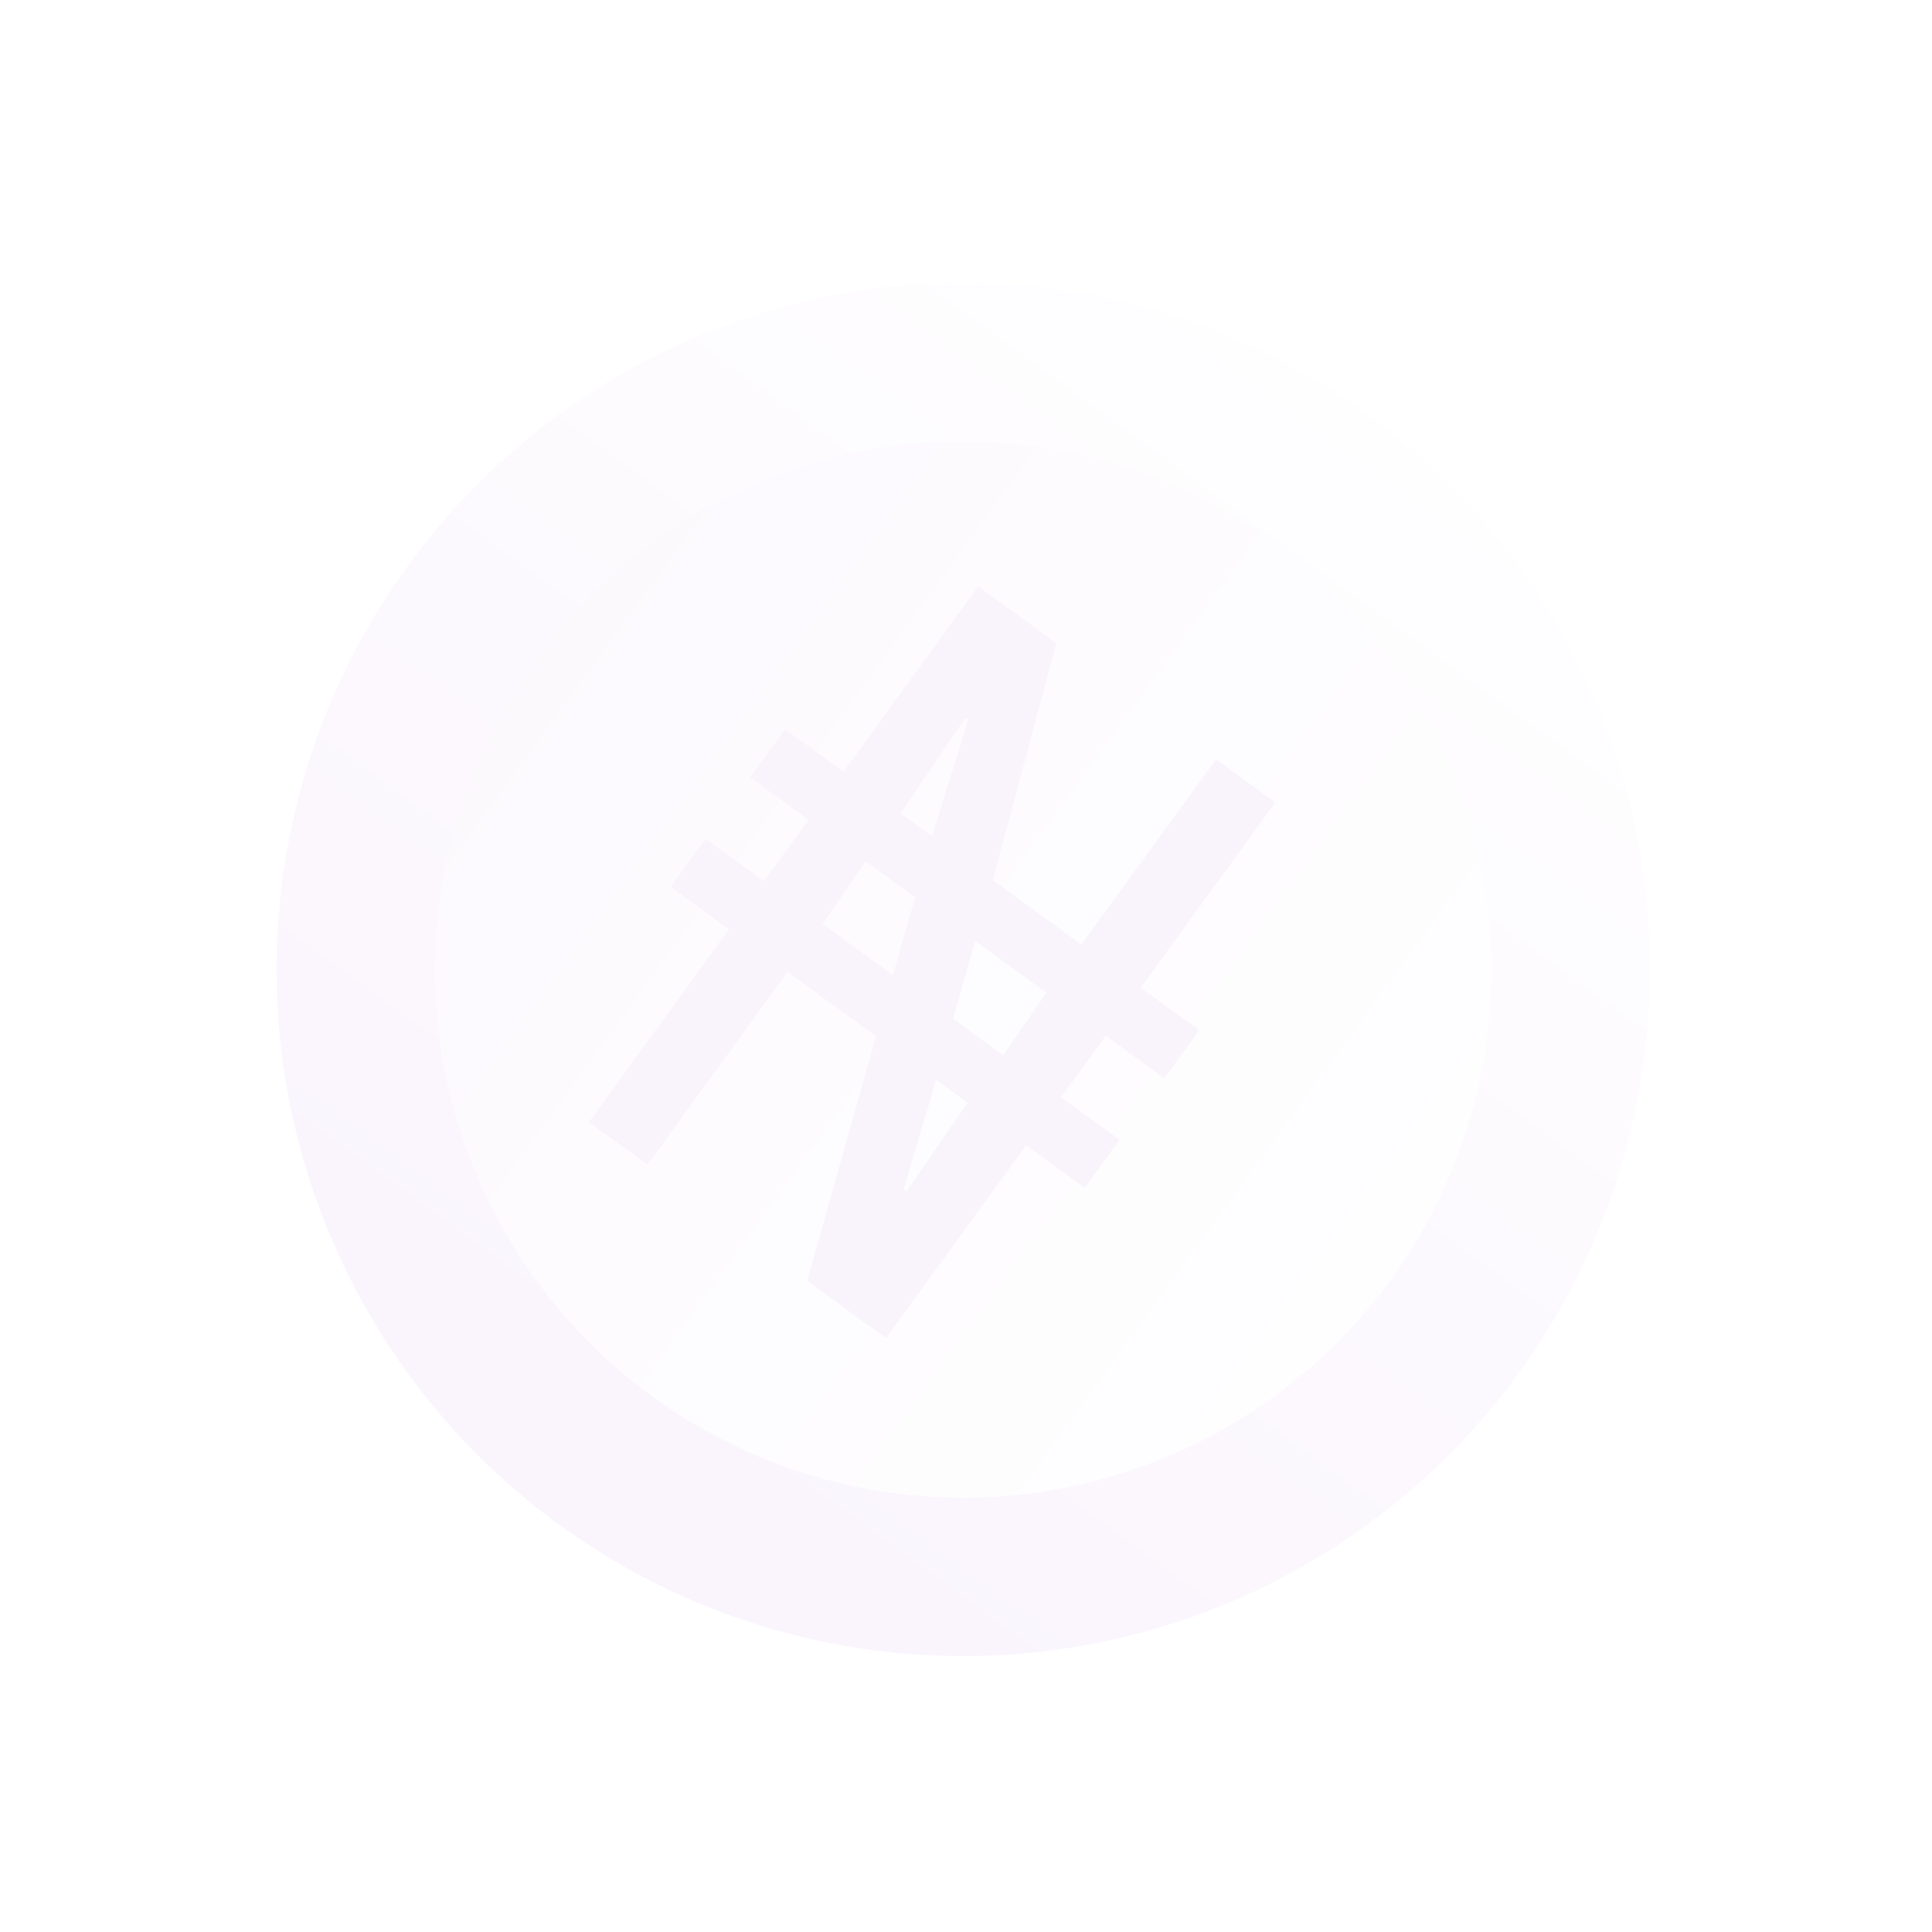 <svg width="150" height="150" viewBox="0 0 150 150" fill="none" xmlns="http://www.w3.org/2000/svg">
<g opacity="0.05">
<circle cx="74.784" cy="75.272" r="53.311" transform="rotate(36.011 74.784 75.272)" fill="url(#paint0_linear_911_34758)"/>
<circle cx="74.784" cy="75.272" r="41.008" transform="rotate(126.011 74.784 75.272)" fill="url(#paint1_linear_911_34758)"/>
<path d="M45.726 87.121L56.605 72.153L52.062 68.851L54.771 65.124L59.314 68.426L62.785 63.65L58.242 60.348L60.952 56.621L65.495 59.923L75.95 45.537L82.007 49.94L77.085 68.347L83.957 73.342L94.413 58.956L99.014 62.3L88.558 76.686L93.101 79.988L90.392 83.715L85.849 80.413L82.378 85.189L86.92 88.491L84.211 92.219L79.668 88.917L68.789 103.885L62.674 99.44L68.02 80.45L61.148 75.455L50.268 90.423L45.726 87.121ZM63.857 71.728L69.332 75.707L71.055 69.661L67.212 66.867L63.857 71.728ZM70.157 92.328L70.39 92.498L75.126 85.615L72.679 83.837L70.157 92.328ZM69.921 63.14L72.367 64.918L75.17 55.918L74.937 55.749L69.921 63.14ZM73.991 79.094L77.893 81.93L81.248 77.069L75.715 73.048L73.991 79.094Z" fill="#8005C2"/>
</g>
<defs>
<linearGradient id="paint0_linear_911_34758" x1="74.784" y1="21.962" x2="74.784" y2="128.583" gradientUnits="userSpaceOnUse">
<stop stop-color="#F2E6F9"/>
<stop offset="1" stop-color="#911BD1"/>
</linearGradient>
<linearGradient id="paint1_linear_911_34758" x1="74.784" y1="34.264" x2="74.784" y2="116.281" gradientUnits="userSpaceOnUse">
<stop stop-color="#F2E6F9"/>
<stop offset="1" stop-color="#C086DE"/>
</linearGradient>
</defs>
</svg>
